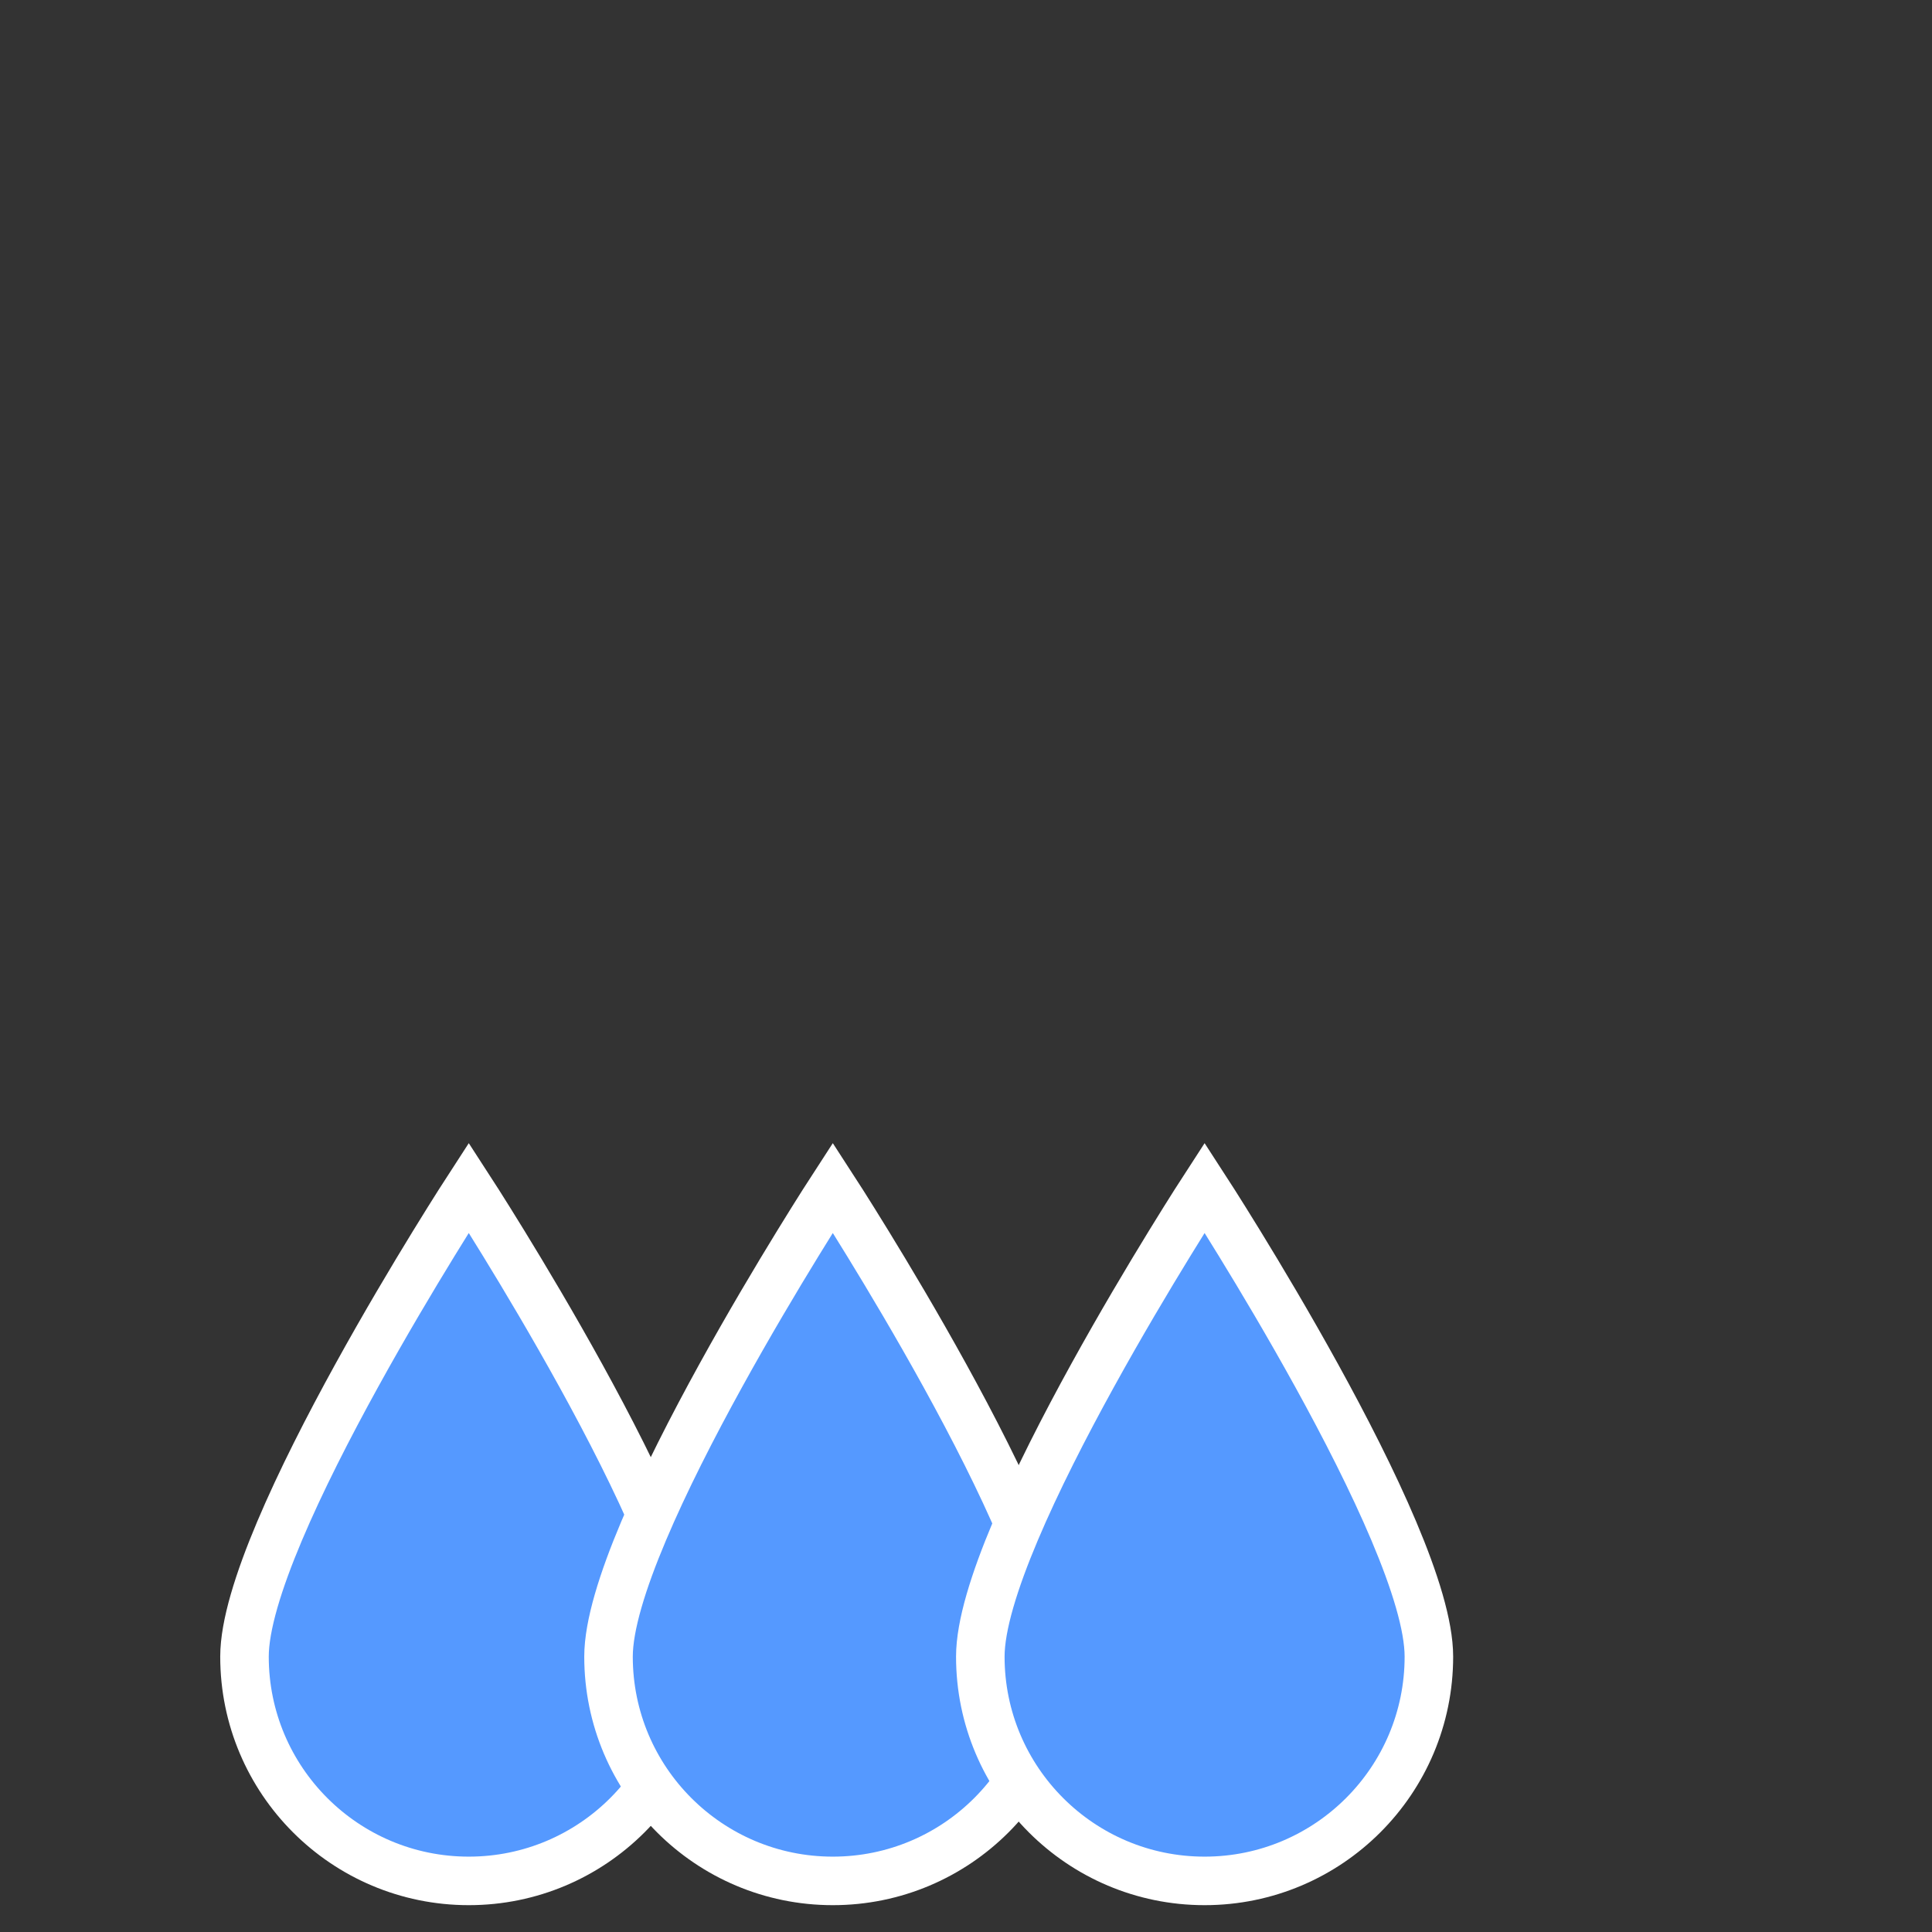 <?xml version="1.0" encoding="UTF-8" standalone="no"?>
<!-- Created with Inkscape (http://www.inkscape.org/) -->

<svg
   xmlns:dc="http://purl.org/dc/elements/1.1/"
   xmlns:cc="http://creativecommons.org/ns#"
   xmlns:rdf="http://www.w3.org/1999/02/22-rdf-syntax-ns#"
   xmlns:svg="http://www.w3.org/2000/svg"
   xmlns="http://www.w3.org/2000/svg"
   xmlns:sodipodi="http://sodipodi.sourceforge.net/DTD/sodipodi-0.dtd"
   xmlns:inkscape="http://www.inkscape.org/namespaces/inkscape"
   width="100mm"
   height="100mm"
   viewBox="0 0 100 100"
   version="1.1"
   id="svg8"
   inkscape:version="0.92.3 (2405546, 2018-03-11)"
   sodipodi:docname="weather-rain-heavy.svg">
  <rect x="0" y="0" width="100" height="100" fill="#333333" stroke="none"/>
  <defs
     id="defs2" />
  <sodipodi:namedview
     id="base"
     pagecolor="#ffffff"
     bordercolor="#666666"
     borderopacity="1.0"
     inkscape:pageopacity="0.0"
     inkscape:pageshadow="2"
     inkscape:zoom="0.7"
     inkscape:cx="-217.79866"
     inkscape:cy="573.78087"
     inkscape:document-units="mm"
     inkscape:current-layer="layer1"
     showgrid="false"
     inkscape:snap-object-midpoints="false"
     inkscape:snap-page="true"
     inkscape:object-paths="true"
     inkscape:snap-intersection-paths="false"
     inkscape:snap-grids="false"
     inkscape:window-width="1853"
     inkscape:window-height="1145"
     inkscape:window-x="67"
     inkscape:window-y="27"
     inkscape:window-maximized="1" />
  <g
     inkscape:label="Ebene 1"
     inkscape:groupmode="layer"
     id="layer1"
     transform="translate(0,-197)">
    <path
       style="stroke-width:2.512;fill:#5599ff;stroke:#ffffff;stroke-miterlimit:4;stroke-dasharray:none"
       d="m 35.873,282.746 c 0,6.411 -5.197,11.609 -11.609,11.609 -6.411,0 -11.609,-5.197 -11.609,-11.609 0,-6.411 11.609,-24.271 11.609,-24.271 0,0 11.609,17.86 11.609,24.271 z"
       id="path35"
       inkscape:connector-curvature="0"
       sodipodi:nodetypes="ssscs" />
    <path
       style="fill:#5599ff;stroke:#ffffff;stroke-width:2.512;stroke-miterlimit:4;stroke-dasharray:none"
       d="m 54.715,282.746 c 0,6.411 -5.197,11.609 -11.609,11.609 -6.411,0 -11.609,-5.197 -11.609,-11.609 0,-6.411 11.609,-24.271 11.609,-24.271 0,0 11.609,17.86 11.609,24.271 z"
       id="path35-3"
       inkscape:connector-curvature="0"
       sodipodi:nodetypes="ssscs" />
    <path
       style="fill:#5599ff;stroke:#ffffff;stroke-width:2.512;stroke-miterlimit:4;stroke-dasharray:none"
       d="m 73.959,282.746 c 0,6.411 -5.197,11.609 -11.609,11.609 -6.411,0 -11.609,-5.197 -11.609,-11.609 0,-6.411 11.609,-24.271 11.609,-24.271 0,0 11.609,17.86 11.609,24.271 z"
       id="path35-3-6"
       inkscape:connector-curvature="0"
       sodipodi:nodetypes="ssscs" />
  </g>
</svg>
